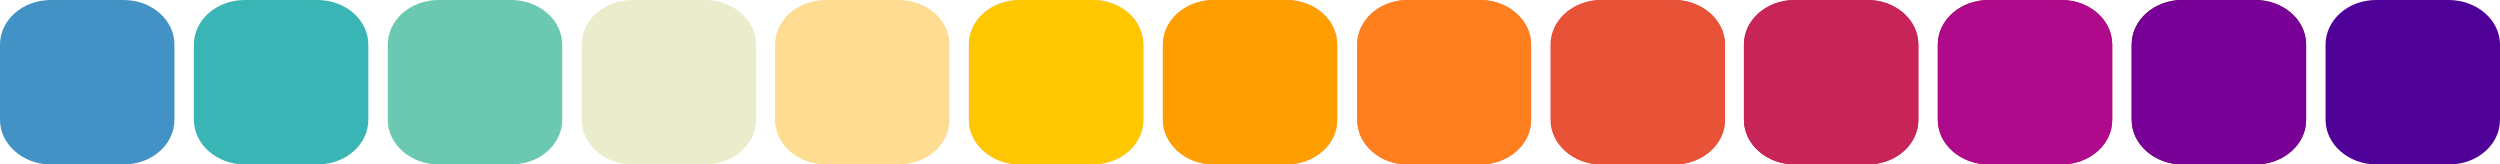 <?xml version="1.0" encoding="utf-8"?>
<!-- Generator: Adobe Illustrator 28.2.0, SVG Export Plug-In . SVG Version: 6.00 Build 0)  -->
<svg version="1.1" id="Layer_1" xmlns="http://www.w3.org/2000/svg" xmlns:xlink="http://www.w3.org/1999/xlink" x="0px" y="0px"
	 viewBox="0 0 475.8 31.3" style="enable-background:new 0 0 475.8 31.3;" xml:space="preserve">
<style type="text/css">
	.st0{fill:#650913;}
	.st1{fill:#A41E22;}
	.st2{fill:#CB2127;}
	.st3{fill:#EF3D2C;}
	.st4{fill:#F26A4D;}
	.st5{fill:#F69174;}
	.st6{fill:#FABAA1;}
	.st7{fill:#4F0097;}
	.st8{fill:#790096;}
	.st9{fill:#B00A8C;}
	.st10{fill:#C7245A;}
	.st11{fill:#E85338;}
	.st12{fill:#FF7F1F;}
	.st13{fill:#FF9E00;}
	.st14{fill:#FEC700;}
	.st15{fill:#FEDD93;}
	.st16{fill:#6BC8B1;}
	.st17{fill:#39B5B5;}
	.st18{fill:#4292C6;}
	.st19{fill:#EAECCC;}
</style>
<path id="Path_2314" class="st0" d="M438.9,8.5v14.3c0,4.7-4.3,8.5-9.7,8.5h-13.8c-5.3,0-9.7-3.8-9.7-8.5V8.5c0-4.7,4.3-8.5,9.6-8.5
	h13.8C434.6,0,438.9,3.8,438.9,8.5"/>
<path id="Path_2315" class="st1" d="M402,8.5v14.3c0,4.7-4.3,8.5-9.7,8.5h-13.8c-5.3,0-9.7-3.8-9.7-8.5V8.5c0-4.7,4.3-8.5,9.7-8.5
	h13.8C397.7,0,402,3.8,402,8.5"/>
<path id="Path_2316" class="st2" d="M365.1,8.5v14.3c0,4.7-4.3,8.5-9.7,8.5h-13.8c-5.3,0-9.7-3.8-9.7-8.5V8.5c0-4.7,4.3-8.5,9.7-8.5
	h13.8C360.8,0,365.1,3.8,365.1,8.5"/>
<path id="Path_2317" class="st3" d="M328.3,8.5v14.3c0,4.7-4.3,8.5-9.7,8.5h-13.8c-5.3,0-9.7-3.8-9.7-8.5V8.5c0-4.7,4.3-8.5,9.7-8.5
	h13.8C323.9,0,328.3,3.8,328.3,8.5"/>
<path id="Path_2318" class="st4" d="M291.4,8.5v14.3c0,4.7-4.3,8.5-9.7,8.5h-13.8c-5.3,0-9.6-3.8-9.6-8.5V8.5c0-4.7,4.3-8.5,9.6-8.5
	h13.8C287,0,291.4,3.8,291.4,8.5"/>
<path id="Path_2319" class="st5" d="M254.5,8.5v14.3c0,4.7-4.3,8.5-9.7,8.5H231c-5.3,0-9.6-3.8-9.6-8.5V8.5c0-4.7,4.3-8.5,9.6-8.5
	h13.8C250.2,0,254.5,3.8,254.5,8.5"/>
<path id="Path_2320" class="st6" d="M217.6,8.5v14.3c0,4.7-4.3,8.5-9.7,8.5h-13.8c-5.3,0-9.7-3.8-9.7-8.5V8.5c0-4.7,4.3-8.5,9.7-8.5
	H208C213.3,0,217.6,3.8,217.6,8.5"/>
<path id="Path_2314-2" class="st7" d="M475.8,8.5v14.3c0,4.7-4.3,8.5-9.7,8.5h-13.8c-5.3,0-9.7-3.8-9.7-8.5V8.5
	c0-4.7,4.3-8.5,9.6-8.5H466C471.4,0,475.8,3.8,475.8,8.5"/>
<path id="Path_2315-2" class="st8" d="M438.9,8.5v14.3c0,4.7-4.3,8.5-9.7,8.5h-13.8c-5.3,0-9.7-3.8-9.7-8.5V8.5
	c0-4.7,4.3-8.5,9.7-8.5h13.8C434.6,0,438.9,3.8,438.9,8.5"/>
<path id="Path_2316-2" class="st9" d="M402,8.5v14.3c0,4.7-4.3,8.5-9.7,8.5h-13.8c-5.3,0-9.7-3.8-9.7-8.5V8.5c0-4.7,4.3-8.5,9.7-8.5
	h13.8C397.7,0,402,3.8,402,8.5"/>
<path id="Path_2317-2" class="st10" d="M365.1,8.5v14.3c0,4.7-4.3,8.5-9.7,8.5h-13.8c-5.3,0-9.7-3.8-9.7-8.5V8.5
	c0-4.7,4.3-8.5,9.7-8.5h13.8C360.8,0,365.1,3.8,365.1,8.5"/>
<path id="Path_2318-2" class="st11" d="M328.3,8.5v14.3c0,4.7-4.3,8.5-9.7,8.5h-13.8c-5.3,0-9.6-3.8-9.6-8.5V8.5
	c0-4.7,4.3-8.5,9.6-8.5h13.8C323.9,0,328.3,3.8,328.3,8.5"/>
<path id="Path_2319-2" class="st12" d="M291.4,8.5v14.3c0,4.7-4.3,8.5-9.7,8.5h-13.8c-5.3,0-9.6-3.8-9.6-8.5V8.5
	c0-4.7,4.3-8.5,9.6-8.5h13.8C287,0,291.4,3.8,291.4,8.5"/>
<path id="Path_2320-2" class="st13" d="M254.5,8.5v14.3c0,4.7-4.3,8.5-9.7,8.5H231c-5.3,0-9.7-3.8-9.7-8.5V8.5
	c0-4.7,4.3-8.5,9.7-8.5h13.8C250.2,0,254.5,3.8,254.5,8.5"/>
<path id="Path_2321" class="st14" d="M217.6,8.5v14.3c0,4.7-4.3,8.5-9.7,8.5h-13.8c-5.3,0-9.7-3.8-9.7-8.5V8.5
	c0-4.7,4.3-8.5,9.7-8.5H208C213.3,0,217.6,3.8,217.6,8.5"/>
<path id="Path_2322" class="st15" d="M180.7,8.5v14.3c0,4.7-4.3,8.5-9.7,8.5h-13.8c-5.3,0-9.7-3.8-9.7-8.5V8.5
	c0-4.7,4.3-8.5,9.7-8.5H171C176.4,0,180.7,3.8,180.7,8.5"/>
<path id="Path_2324" class="st16" d="M107,8.5v14.3c0,4.7-4.3,8.5-9.7,8.5H83.5c-5.3,0-9.7-3.8-9.7-8.5V8.5c0-4.7,4.3-8.5,9.7-8.5
	h13.8C102.6,0,107,3.8,107,8.5"/>
<path id="Path_2325" class="st17" d="M70.1,8.5v14.3c0,4.7-4.3,8.5-9.7,8.5H46.6c-5.3,0-9.7-3.8-9.7-8.5V8.5c0-4.7,4.3-8.5,9.7-8.5
	h13.8C65.8,0,70.1,3.8,70.1,8.5"/>
<path id="Path_2326" class="st18" d="M33.2,8.5v14.3c0,4.7-4.3,8.5-9.7,8.5H9.7c-5.3,0-9.7-3.8-9.7-8.5V8.5C0,3.8,4.3,0,9.7,0h13.8
	C28.9,0,33.2,3.8,33.2,8.5"/>
<path id="Path_2322-2" class="st19" d="M143.9,8.5v14.3c0,4.7-4.3,8.5-9.7,8.5h-13.8c-5.3,0-9.7-3.8-9.7-8.5V8.5
	c0-4.7,4.3-8.5,9.7-8.5h13.8C139.5,0,143.9,3.8,143.9,8.5"/>
</svg>
